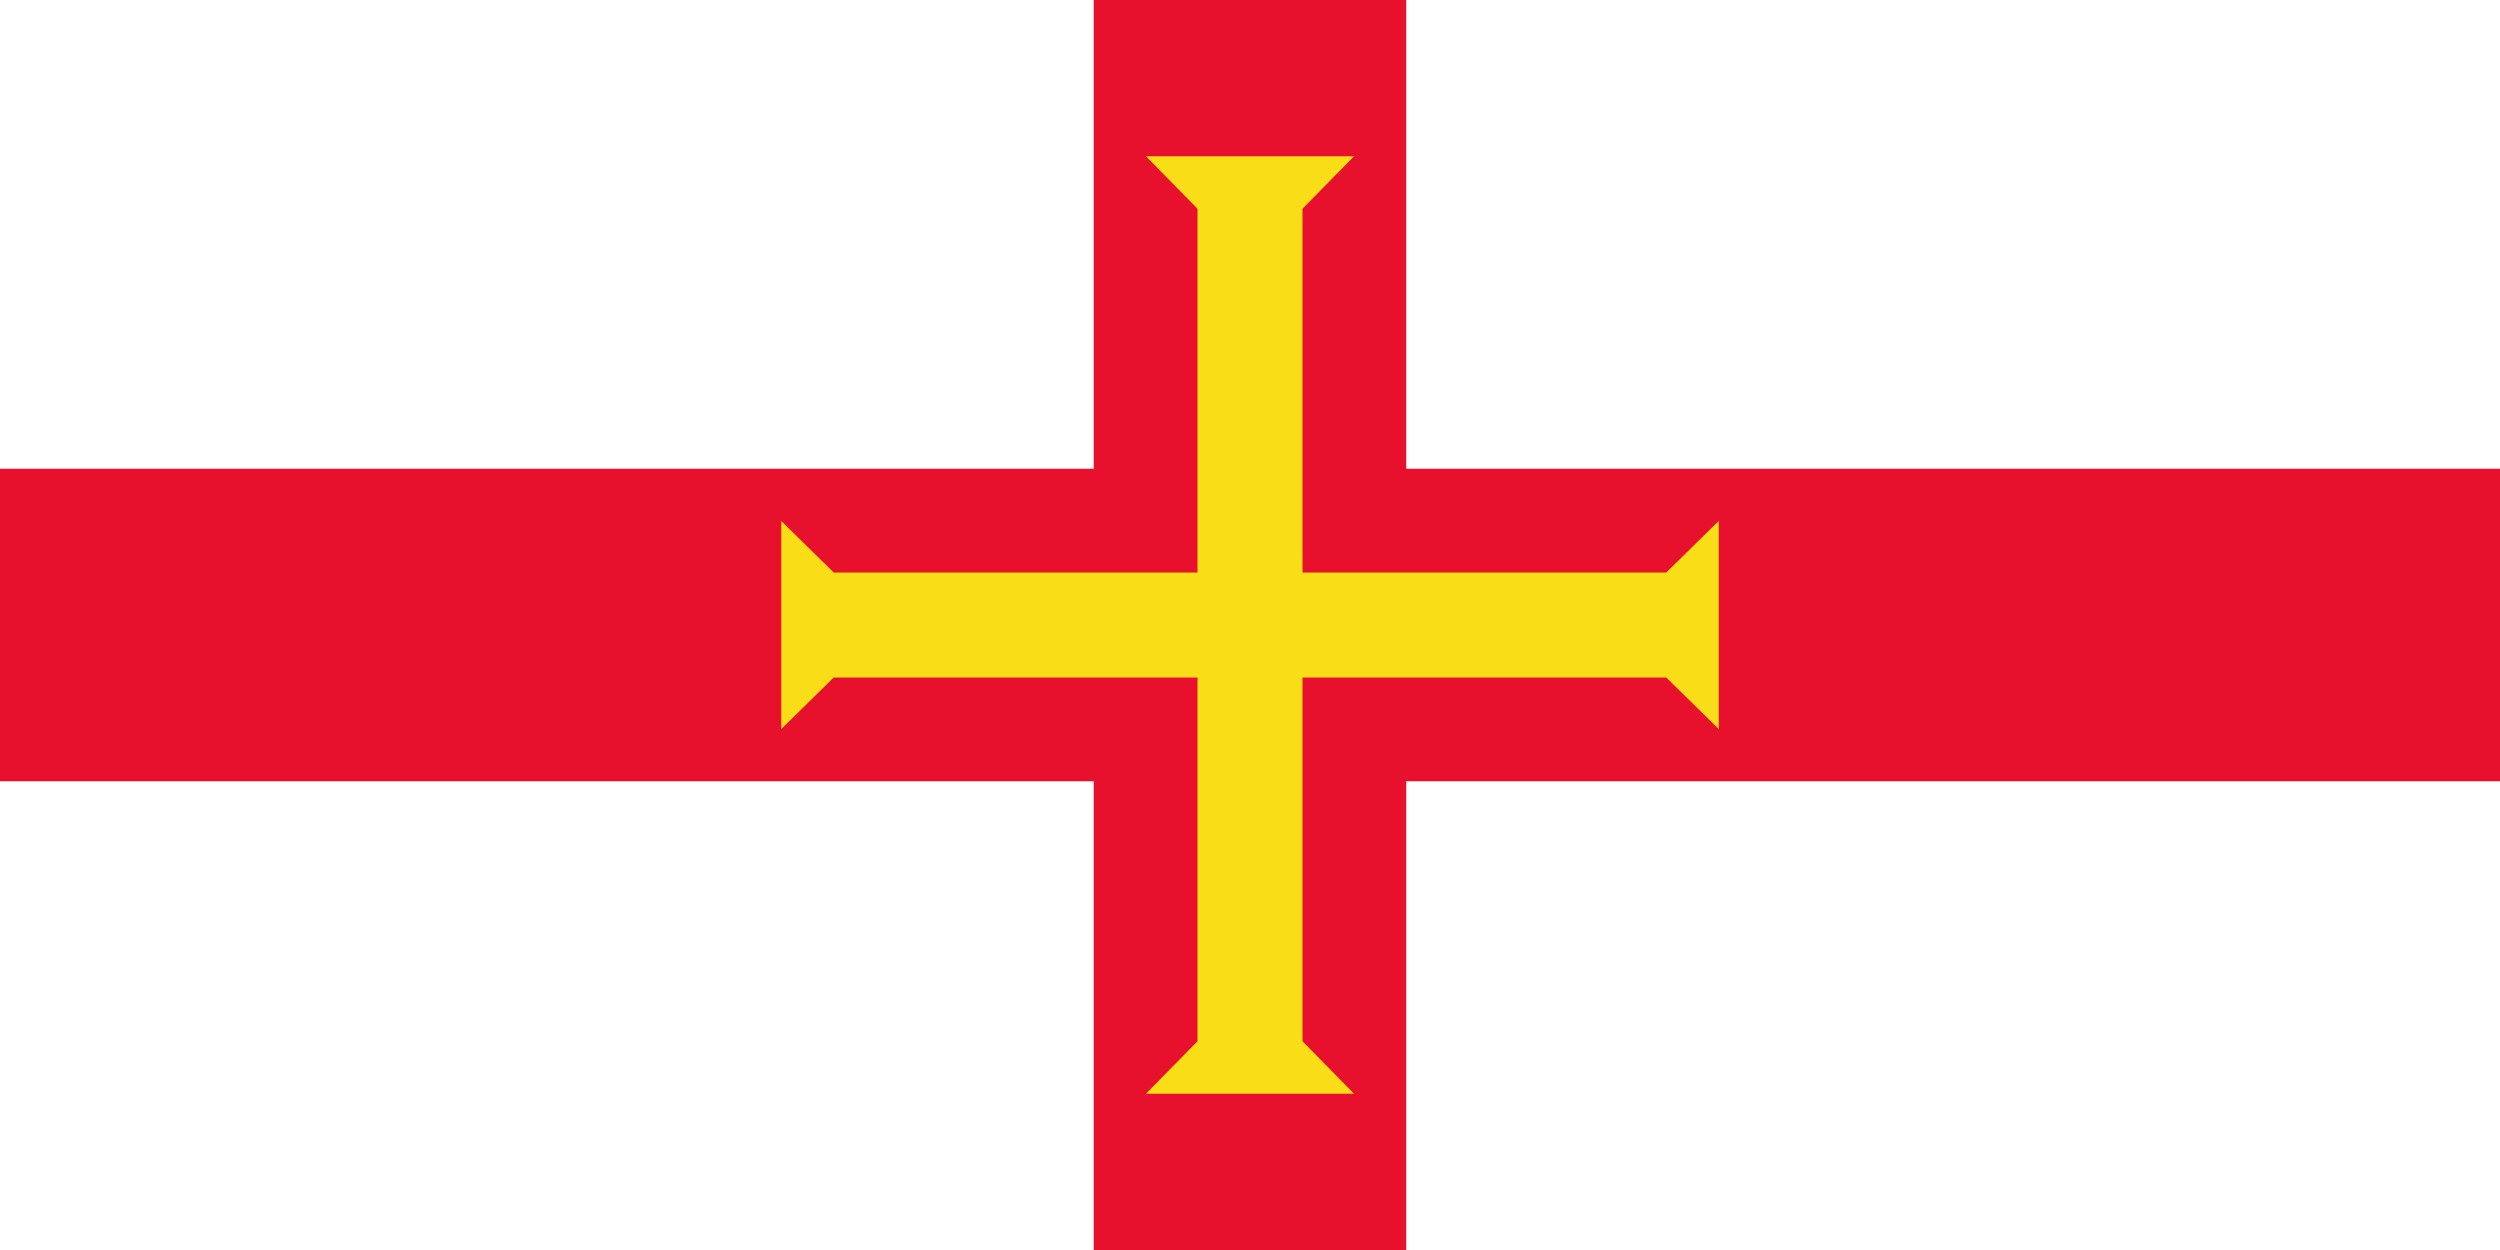 <?xml version="1.0"?>
<svg xmlns="http://www.w3.org/2000/svg" xmlns:xlink="http://www.w3.org/1999/xlink" version="1.1" width="720" height="360" viewBox="0 0 720 360">
<!-- Generated by Kreative Vexillo v1.0 -->
<style>
.red{fill:rgb(232,17,45);}
.white{fill:rgb(255,255,255);}
.yellow{fill:rgb(249,221,22);}
</style>
<defs>
<path id="cross" d="M -0.5 0.111 L -0.444 0.056 H -0.056 V 0.444 L -0.111 0.5 H 0.111 L 0.056 0.444 V 0.056 H 0.444 L 0.5 0.111 V -0.111 L 0.444 -0.056 H 0.056 V -0.444 L 0.111 -0.5 H -0.111 L -0.056 -0.444 V -0.056 H -0.444 L -0.5 -0.111 Z"/>
</defs>
<g>
<rect x="0" y="0" width="720" height="360" class="white"/>
<g>
<rect x="0" y="135" width="720" height="90" class="red"/>
<rect x="315" y="0" width="90" height="360" class="red"/>
</g>
<use xlink:href="#cross" transform="translate(360 180) scale(270 270) rotate(0)" class="yellow"/>
</g>
</svg>
